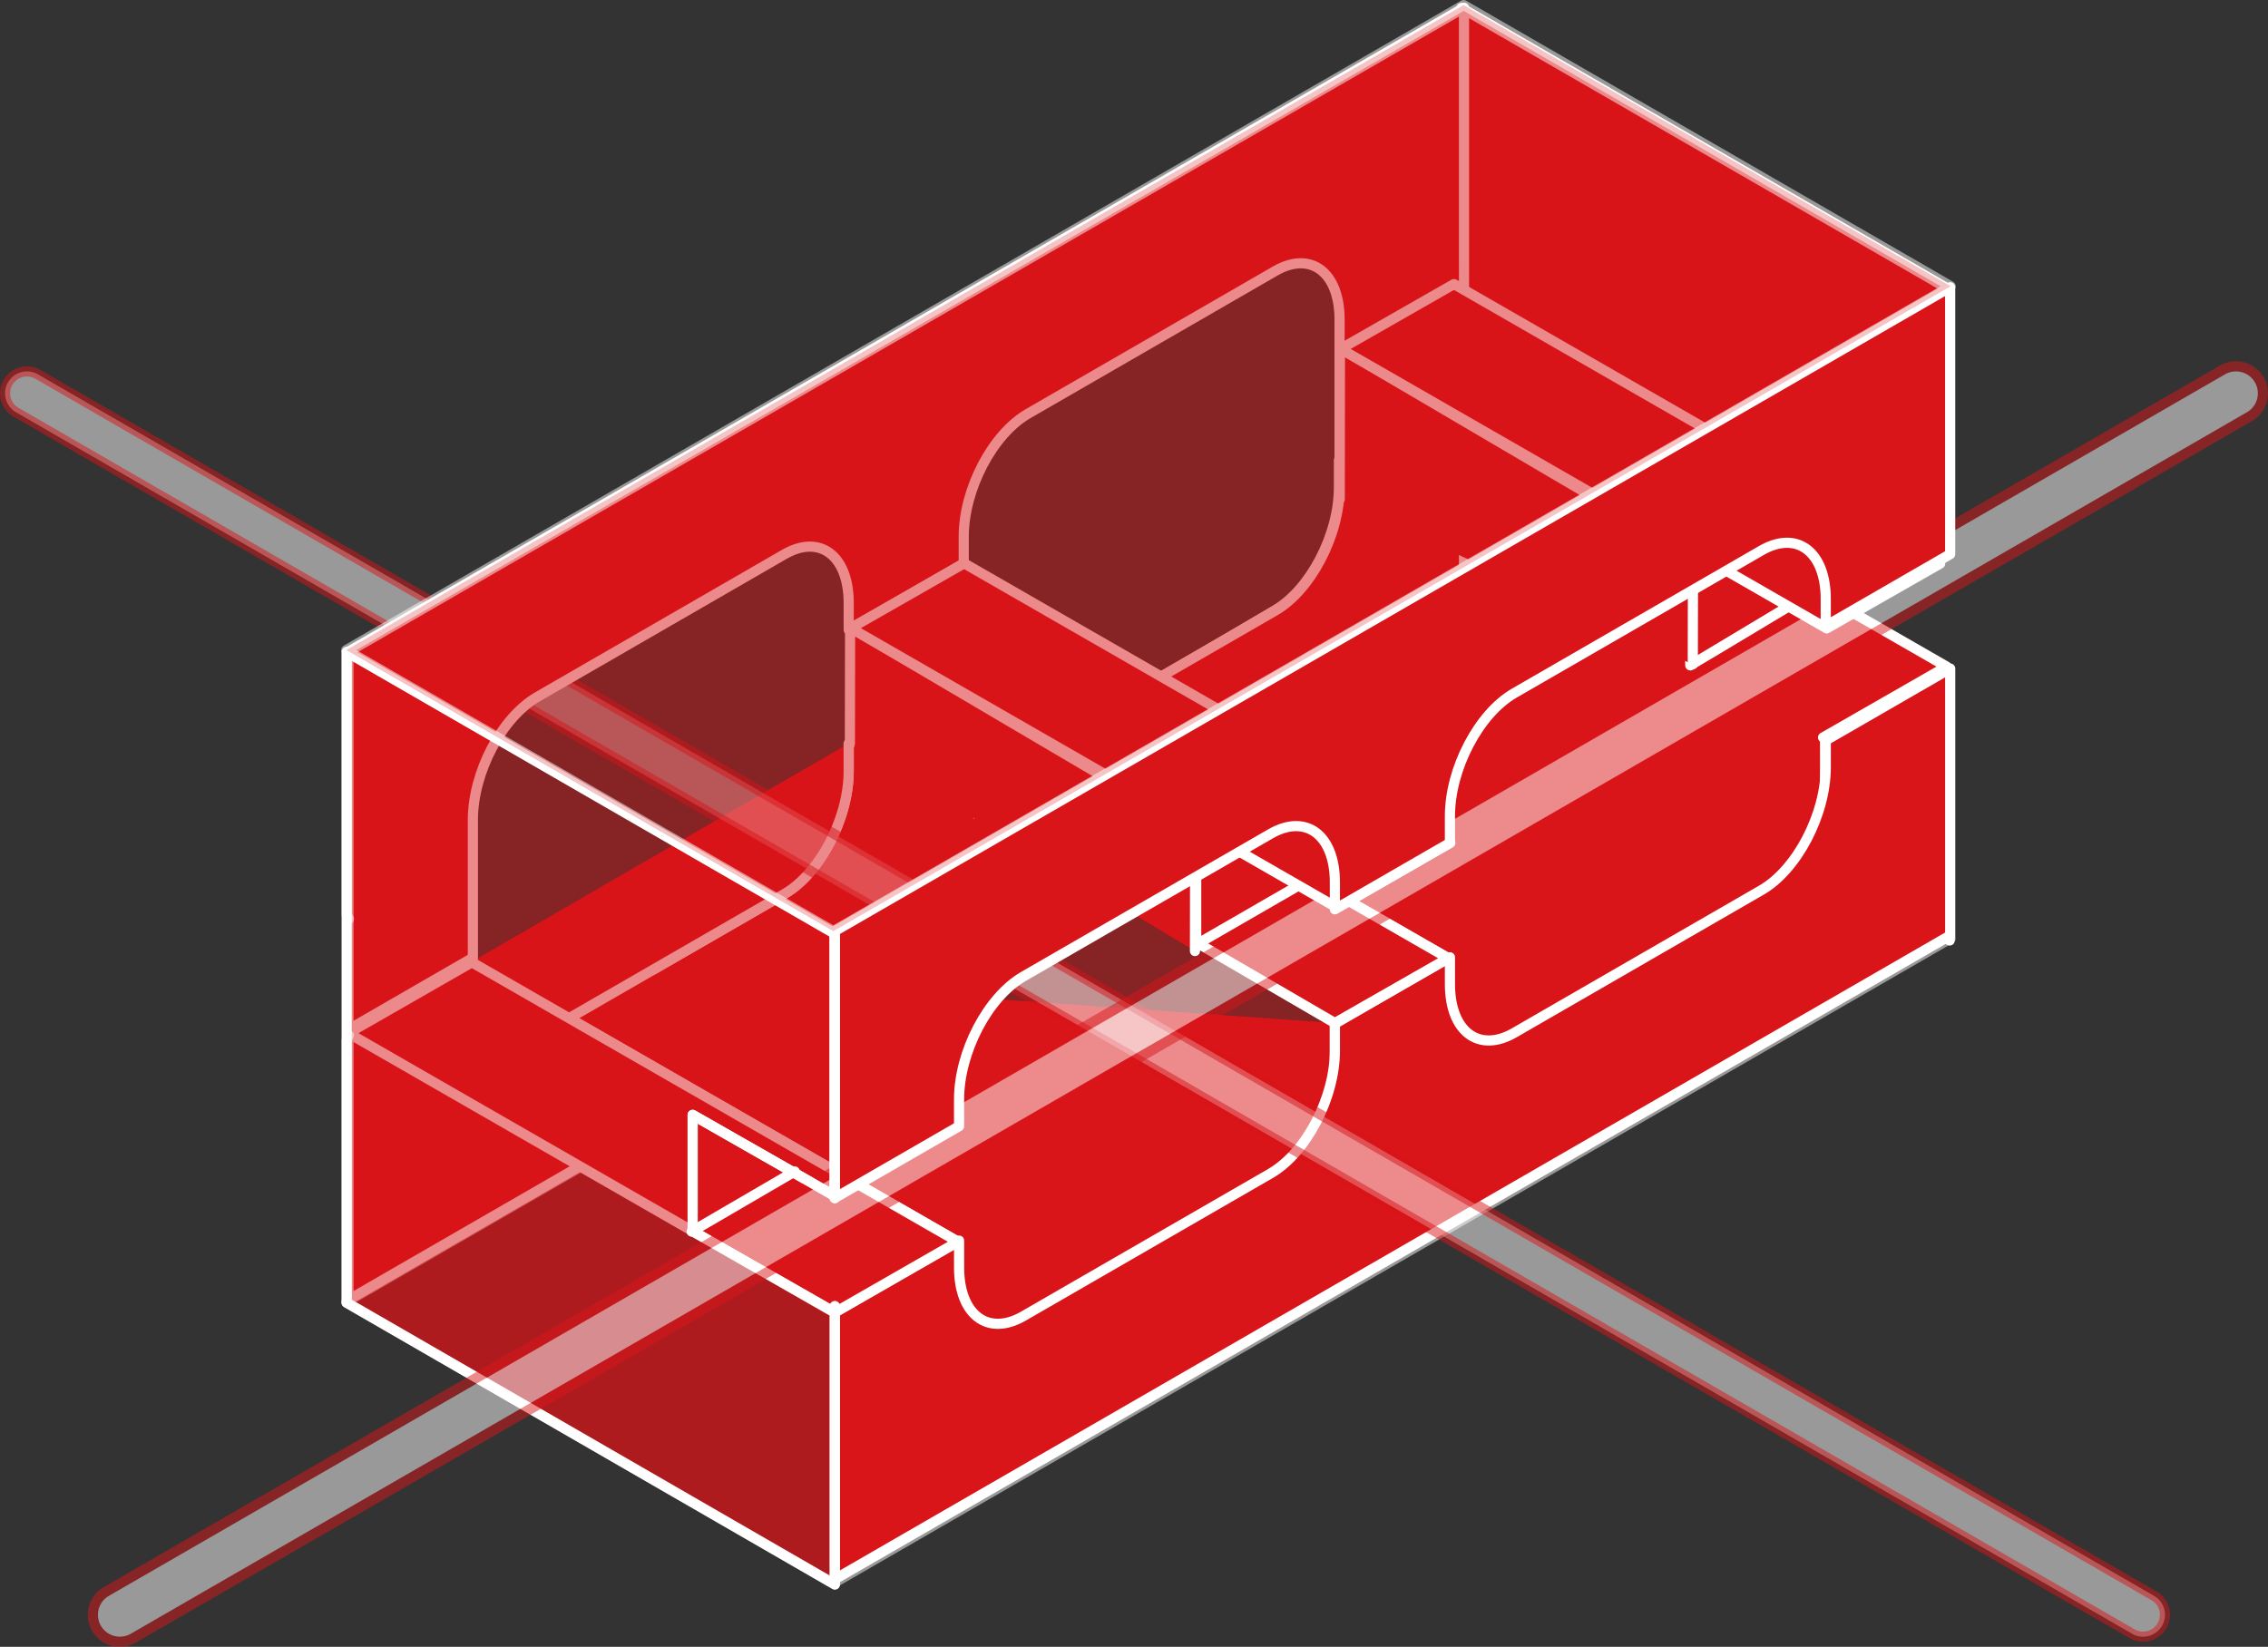 <svg xmlns="http://www.w3.org/2000/svg" viewBox="0 0 162.999 118.391"><rect x="0" y="0" width="162.999" height="118.391" fill="#333333" stroke="none"/><defs><style>.a,.b,.d{fill:#d91519;}.a,.b,.f{stroke:#fff;}.a,.b,.c,.f{stroke-linecap:round;stroke-linejoin:round;stroke-width:0.73px;}.b,.c,.g{opacity:0.5;}.c,.e{fill:#fff;}.c{stroke:#d91519;}.f{fill:none;}</style></defs><title>bidireccional</title><polygon class="a" points="130.193 42.508 130.193 34.143 140.122 39.809 140.122 20.829 105.036 0.572 105.036 47.353 140.122 67.61 140.122 48.173 130.193 42.508"/><polygon class="b" points="140.192 67.457 59.89 113.824 24.887 93.613 105.189 47.247 140.192 67.457"/><path class="a" d="M131.168,53.163v9.9L104.088,78.788v-9.9L69.145,48.795,75.114,53.6l16.489-9.715c2.554-1.475,4.625-5.432,4.625-8.838V33.118l-.003-.046"/><path class="a" d="M96.273,33.133v1.929c0,3.406-2.071,7.363-4.625,8.838l-17.76,10.253c-2.554,1.475-4.625-.091-4.625-3.497V48.727L60.995,53.501V55.43c0,3.406-2.071,7.363-4.625,8.838L38.61,74.521c-2.554,1.475-4.625-.091-4.625-3.497V69.095l-8.942,5.163V93.445l80.174-46.288V27.97Z"/><polyline class="a" points="95.934 73.547 95.934 83.447 68.854 99.171 68.854 89.271 33.911 69.179"/><path class="a" d="M33.985,69.095v1.929c0,3.406,2.071,4.972,4.625,3.497L56.37,64.268c2.554-1.475,4.625-5.432,4.625-8.838V53.501l-.003-.046"/><path class="a" d="M131.216,53.225v1.929c0,3.406-2.071,7.363-4.625,8.838l-17.76,10.254c-2.554,1.475-4.625-.091-4.625-3.497V68.819l-8.268,4.774v1.929c0,3.406-2.071,7.363-4.625,8.838L73.553,94.614c-2.555,1.475-4.625-.091-4.625-3.497V89.187L59.985,94.35v19.187l80.174-46.288V48.062Z"/><path class="c" d="M154.807,114.724,2.725,26.912a1.573,1.573,0,0,0-1.573,0h0a1.573,1.573,0,0,0,0,2.725L153.234,117.45a1.573,1.573,0,0,0,1.573,0h0A1.573,1.573,0,0,0,154.807,114.724Z"/><path class="a" d="M33.985,68.854V58.943c0-3.406,2.071-7.363,4.625-8.838L56.37,39.852c2.554-1.475,4.625.091,4.625,3.497V45.278l8.268-4.774V38.575c0-3.406,2.071-7.363,4.625-8.838l17.76-10.254c2.555-1.475,4.625.091,4.625,3.497v9.838l8.943-5.163V.56L25.042,46.849V74.017Z"/><polygon class="a" points="104.088 68.888 69.145 48.795 86.147 67.847 95.934 73.547 104.088 68.888"/><polygon class="a" points="94.323 63.083 85.969 67.906 85.969 56.767 94.323 51.944 94.323 63.083"/><polygon class="d" points="70.319 50.318 77.943 45.917 77.943 53.845 70.319 58.247 70.319 50.318"/><path class="e" d="M77.578,46.549v7.085l-6.894,3.98V50.529l6.894-3.98m.73-1.265-8.354,4.823v8.772l8.354-4.823V45.284Z"/><polygon class="a" points="25.03 74.274 59.972 94.367 68.854 89.271 33.911 69.179 25.03 74.274"/><polyline class="a" points="131.022 53.018 139.904 47.922 104.961 27.83 96.389 32.926"/><polyline class="a" points="85.882 68.372 85.896 59.717 61.095 45.106 61.081 53.452"/><polygon class="a" points="129.528 43.01 121.482 47.834 121.173 36.694 129.528 31.871 129.528 43.01"/><polyline class="a" points="121.66 47.774 121.674 39.954 96.3 25.034 96.286 35.885"/><polyline class="b" points="25.076 66.06 24.915 65.753 24.915 46.871 60.001 67.128 60.001 86.127 59.921 85.937 49.781 80.151 49.781 88.515 59.921 94.302 60.001 93.894 60.001 113.909 24.915 93.652 24.915 74.777 25.076 74.424"/><polygon class="f" points="24.915 65.753 24.915 46.871 60.001 67.128 60.001 86.127 59.921 85.937 49.781 80.151 49.781 88.515 59.921 94.302 60.001 93.894 60.001 113.909 24.915 93.652 24.915 74.777 24.915 65.753"/><g class="g"><path class="e" d="M8.614,118.025a1.943,1.943,0,0,1-.97-.26,1.938,1.938,0,0,1,0-3.357L159.726,26.596a1.939,1.939,0,0,1,1.938,3.358L9.583,117.766A1.941,1.941,0,0,1,8.614,118.025Z"/><path class="d" d="M160.695,26.701a1.573,1.573,0,0,1,.787,2.936L9.4,117.45a1.573,1.573,0,0,1-1.573-2.725L159.909,26.912a1.571,1.571,0,0,1,.787-.211m0-.73a2.307,2.307,0,0,0-1.152.309L7.461,114.092a2.304,2.304,0,0,0,0,3.99,2.304,2.304,0,0,0,2.304,0L161.847,30.27a2.304,2.304,0,0,0,0-3.99,2.307,2.307,0,0,0-1.152-.309Z"/></g><polygon class="a" points="104.233 60.589 69.291 40.497 61.137 45.156 96.08 65.248 104.233 60.589"/><polygon class="a" points="139.438 40.516 104.495 20.424 96.342 25.083 131.284 45.175 139.438 40.516"/><path class="a" d="M68.927,80.964V79.035c0-3.406,2.071-7.363,4.625-8.838L91.312,59.944c2.554-1.475,4.625.091,4.625,3.497V65.37l8.268-4.774V58.667c0-3.406,2.071-7.363,4.625-8.838l17.76-10.254c2.554-1.475,4.625.091,4.625,3.497V45.002l8.942-5.163V20.652L59.985,66.941V86.127Z"/><polyline class="f" points="49.781 80.151 59.921 85.937 60.001 86.127 60.001 67.128"/><polygon class="b" points="140.192 20.576 59.89 66.942 24.887 46.731 105.189 0.365 140.192 20.576"/><line class="f" x1="49.707" y1="88.537" x2="57.119" y2="84.214"/></svg>